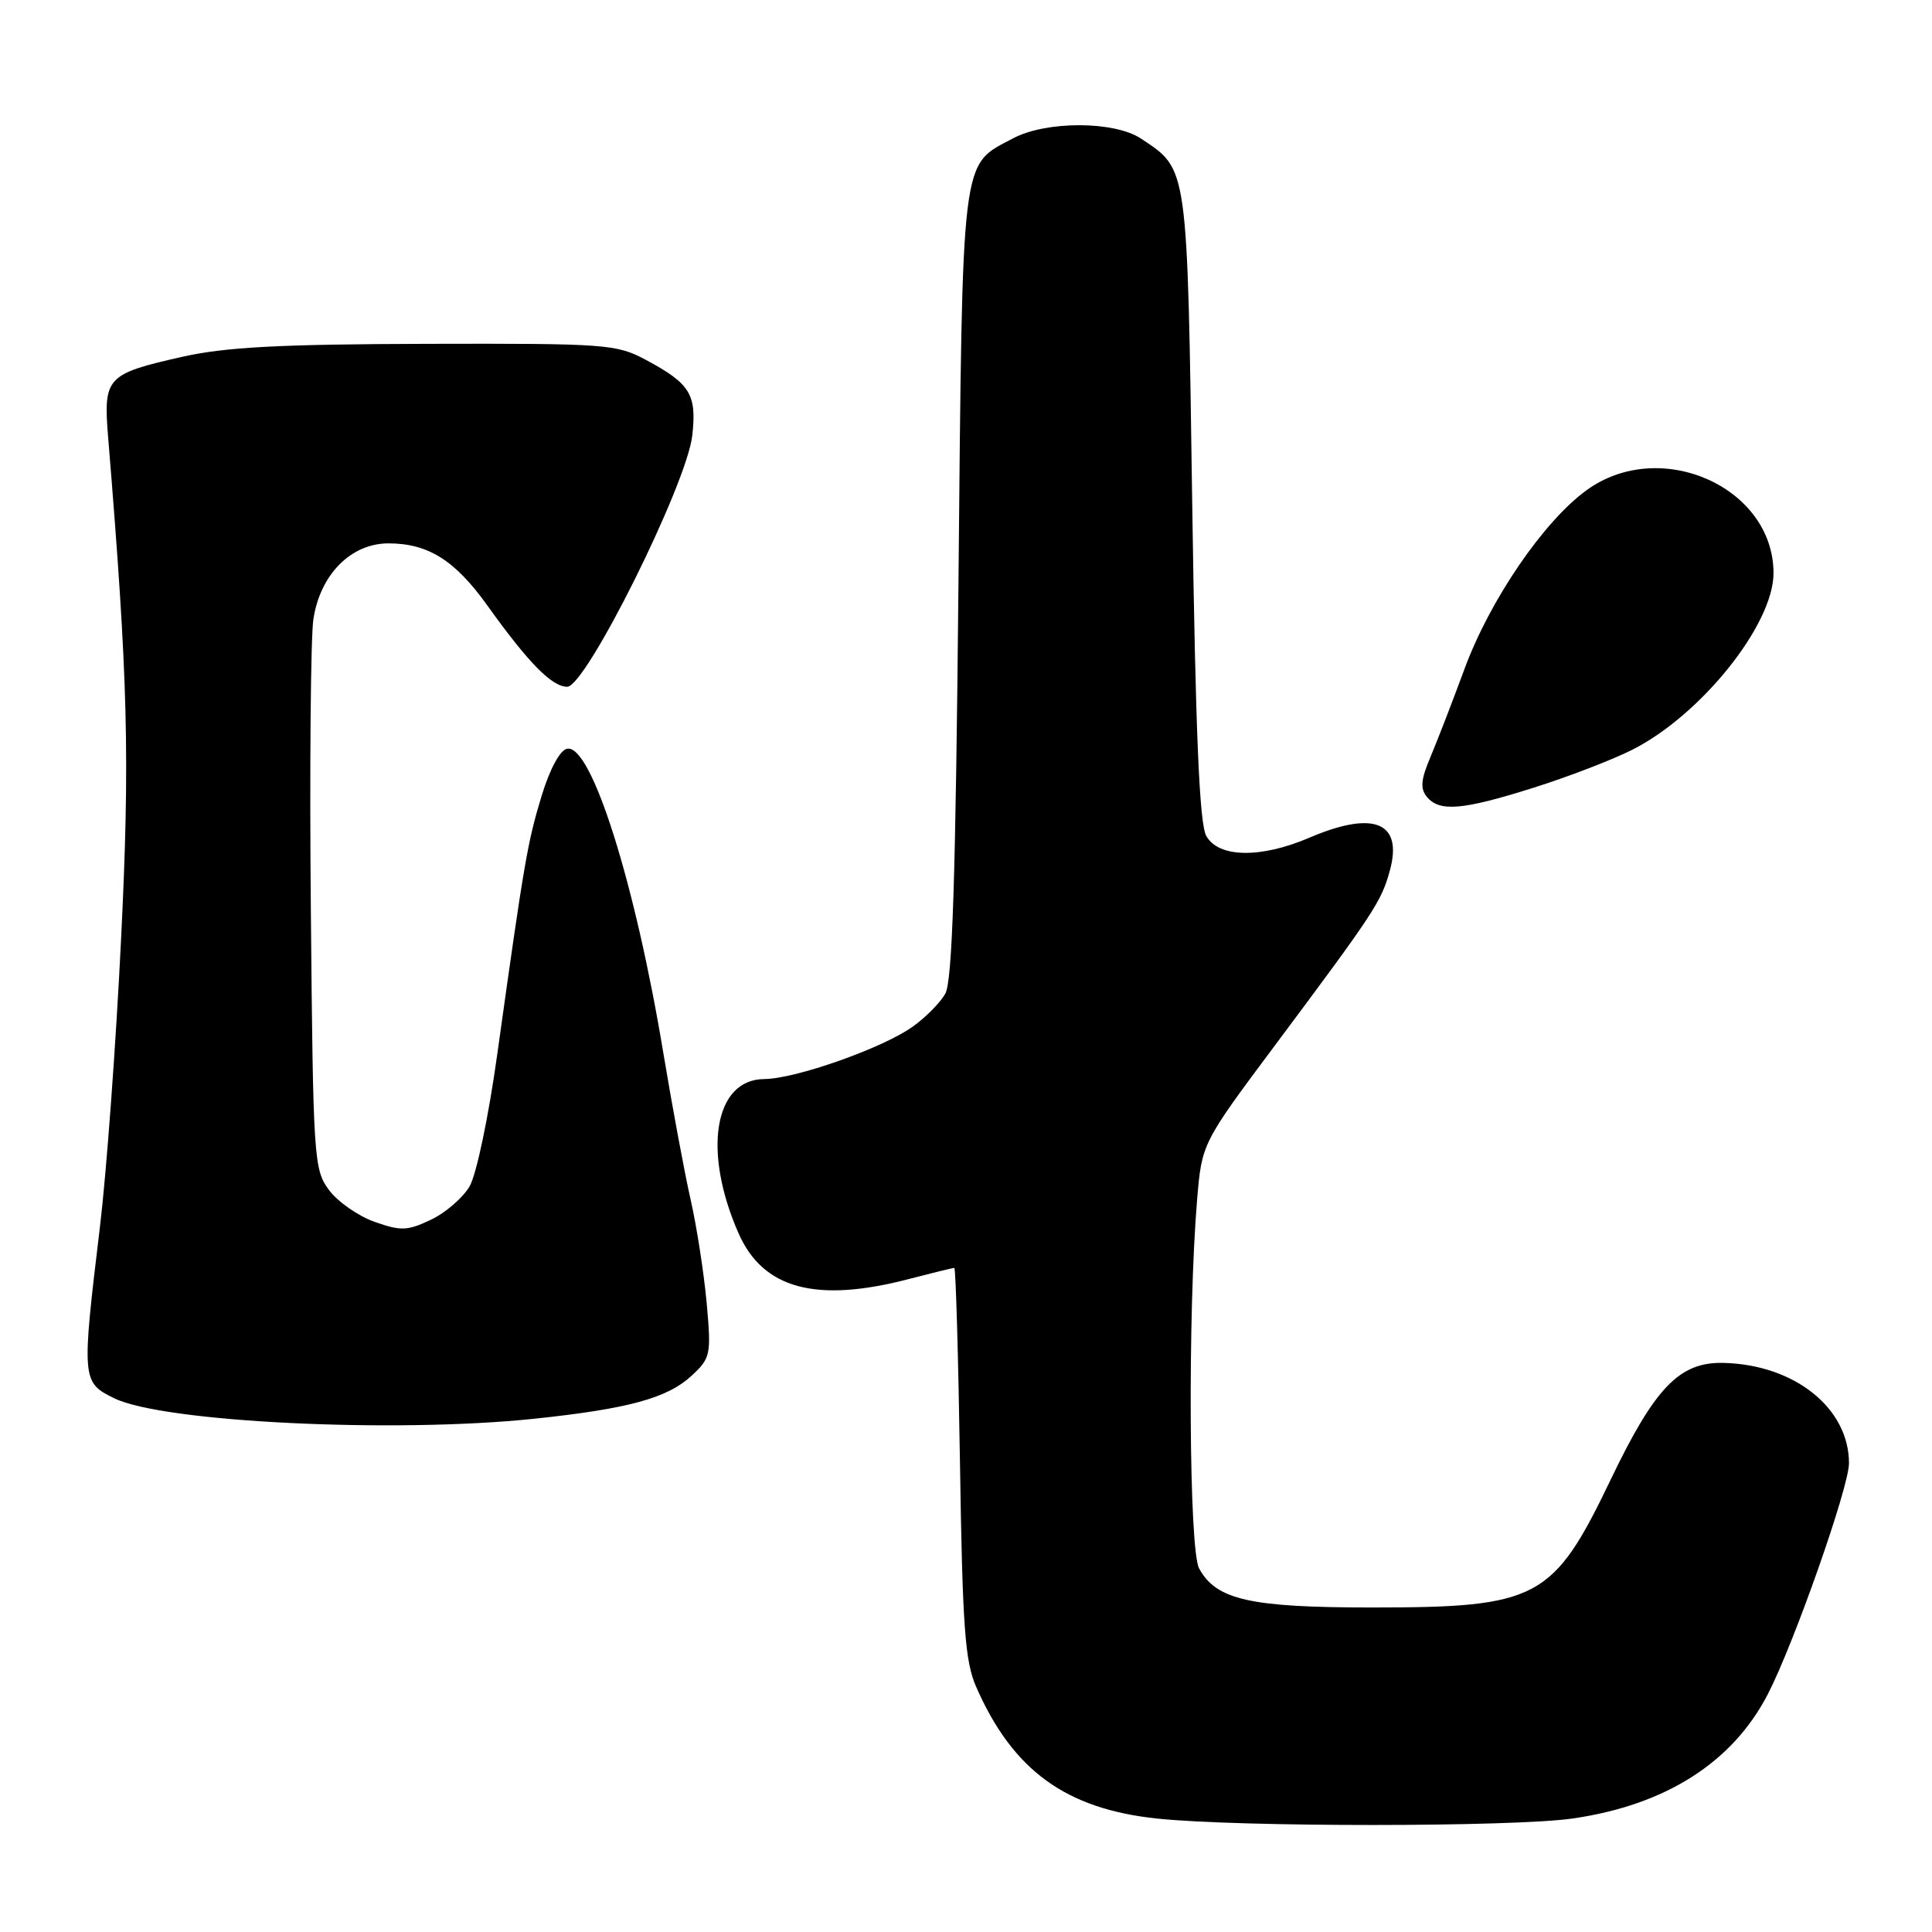 <?xml version="1.0" encoding="UTF-8" standalone="no"?>
<!DOCTYPE svg PUBLIC "-//W3C//DTD SVG 1.1//EN" "http://www.w3.org/Graphics/SVG/1.1/DTD/svg11.dtd" >
<svg xmlns="http://www.w3.org/2000/svg" xmlns:xlink="http://www.w3.org/1999/xlink" version="1.1" viewBox="0 0 256 256">
 <g >
 <path fill="currentColor"
d=" M 208.39 240.96 C 220.71 239.18 229.56 233.54 234.24 224.50 C 237.72 217.76 245.00 197.05 245.00 193.89 C 245.00 186.57 237.76 180.80 228.32 180.59 C 222.53 180.47 219.28 183.85 213.41 196.09 C 205.81 211.92 203.80 213.00 181.82 213.00 C 165.63 213.00 161.15 211.99 158.89 207.83 C 157.54 205.36 157.37 174.02 158.62 159.00 C 159.25 151.50 159.25 151.50 168.95 138.50 C 182.11 120.87 183.03 119.47 184.15 115.40 C 185.94 108.94 182.05 107.34 173.50 111.00 C 167.03 113.77 161.44 113.67 159.83 110.75 C 158.93 109.12 158.42 97.15 157.98 67.00 C 157.32 21.57 157.45 22.53 151.18 18.36 C 147.66 16.02 138.64 16.00 134.26 18.32 C 127.27 22.03 127.55 19.72 127.00 77.45 C 126.63 116.44 126.19 130.05 125.25 131.68 C 124.57 132.88 122.62 134.85 120.92 136.05 C 116.94 138.89 105.42 142.95 101.27 142.98 C 94.63 143.02 93.06 152.55 97.88 163.46 C 101.12 170.78 108.15 172.67 120.34 169.50 C 123.51 168.68 126.26 168.00 126.45 168.00 C 126.64 168.00 126.98 179.59 127.20 193.75 C 127.53 215.50 127.86 220.12 129.34 223.50 C 134.19 234.58 141.22 239.70 153.34 240.97 C 164.09 242.11 200.54 242.10 208.39 240.96 Z  M 70.79 187.99 C 83.24 186.68 88.43 185.26 91.62 182.31 C 94.17 179.94 94.25 179.53 93.64 172.67 C 93.28 168.73 92.33 162.57 91.52 159.00 C 90.71 155.43 89.08 146.65 87.89 139.50 C 84.15 116.92 78.35 98.59 75.15 99.21 C 74.20 99.39 72.86 101.88 71.76 105.48 C 69.89 111.64 69.46 114.15 65.92 139.48 C 64.75 147.94 63.13 155.67 62.21 157.22 C 61.32 158.73 59.01 160.72 57.08 161.63 C 53.98 163.10 53.12 163.13 49.63 161.90 C 47.46 161.13 44.74 159.23 43.59 157.68 C 41.58 154.97 41.49 153.53 41.19 120.68 C 41.01 101.88 41.17 84.51 41.52 82.09 C 42.40 76.15 46.49 72.00 51.47 72.00 C 56.72 72.00 60.28 74.23 64.57 80.22 C 70.02 87.84 73.13 91.00 75.16 91.00 C 77.65 91.00 91.00 64.18 91.73 57.71 C 92.34 52.26 91.47 50.84 85.57 47.68 C 81.69 45.60 80.33 45.50 56.50 45.56 C 37.03 45.61 29.87 45.99 24.14 47.28 C 14.08 49.55 13.68 49.99 14.33 57.96 C 16.97 90.16 17.23 100.22 16.04 124.50 C 15.37 138.25 14.11 155.35 13.25 162.50 C 10.80 182.84 10.83 183.17 15.14 185.28 C 21.62 188.45 52.25 189.94 70.79 187.99 Z  M 203.20 104.38 C 207.76 102.94 213.65 100.68 216.28 99.35 C 225.41 94.74 235.00 82.75 235.00 75.95 C 235.00 64.55 220.00 57.87 210.25 64.94 C 204.54 69.07 197.40 79.52 194.03 88.70 C 192.45 92.99 190.42 98.23 189.53 100.34 C 188.27 103.31 188.17 104.49 189.07 105.59 C 190.75 107.61 193.78 107.35 203.20 104.38 Z "/>
</g>
</svg>